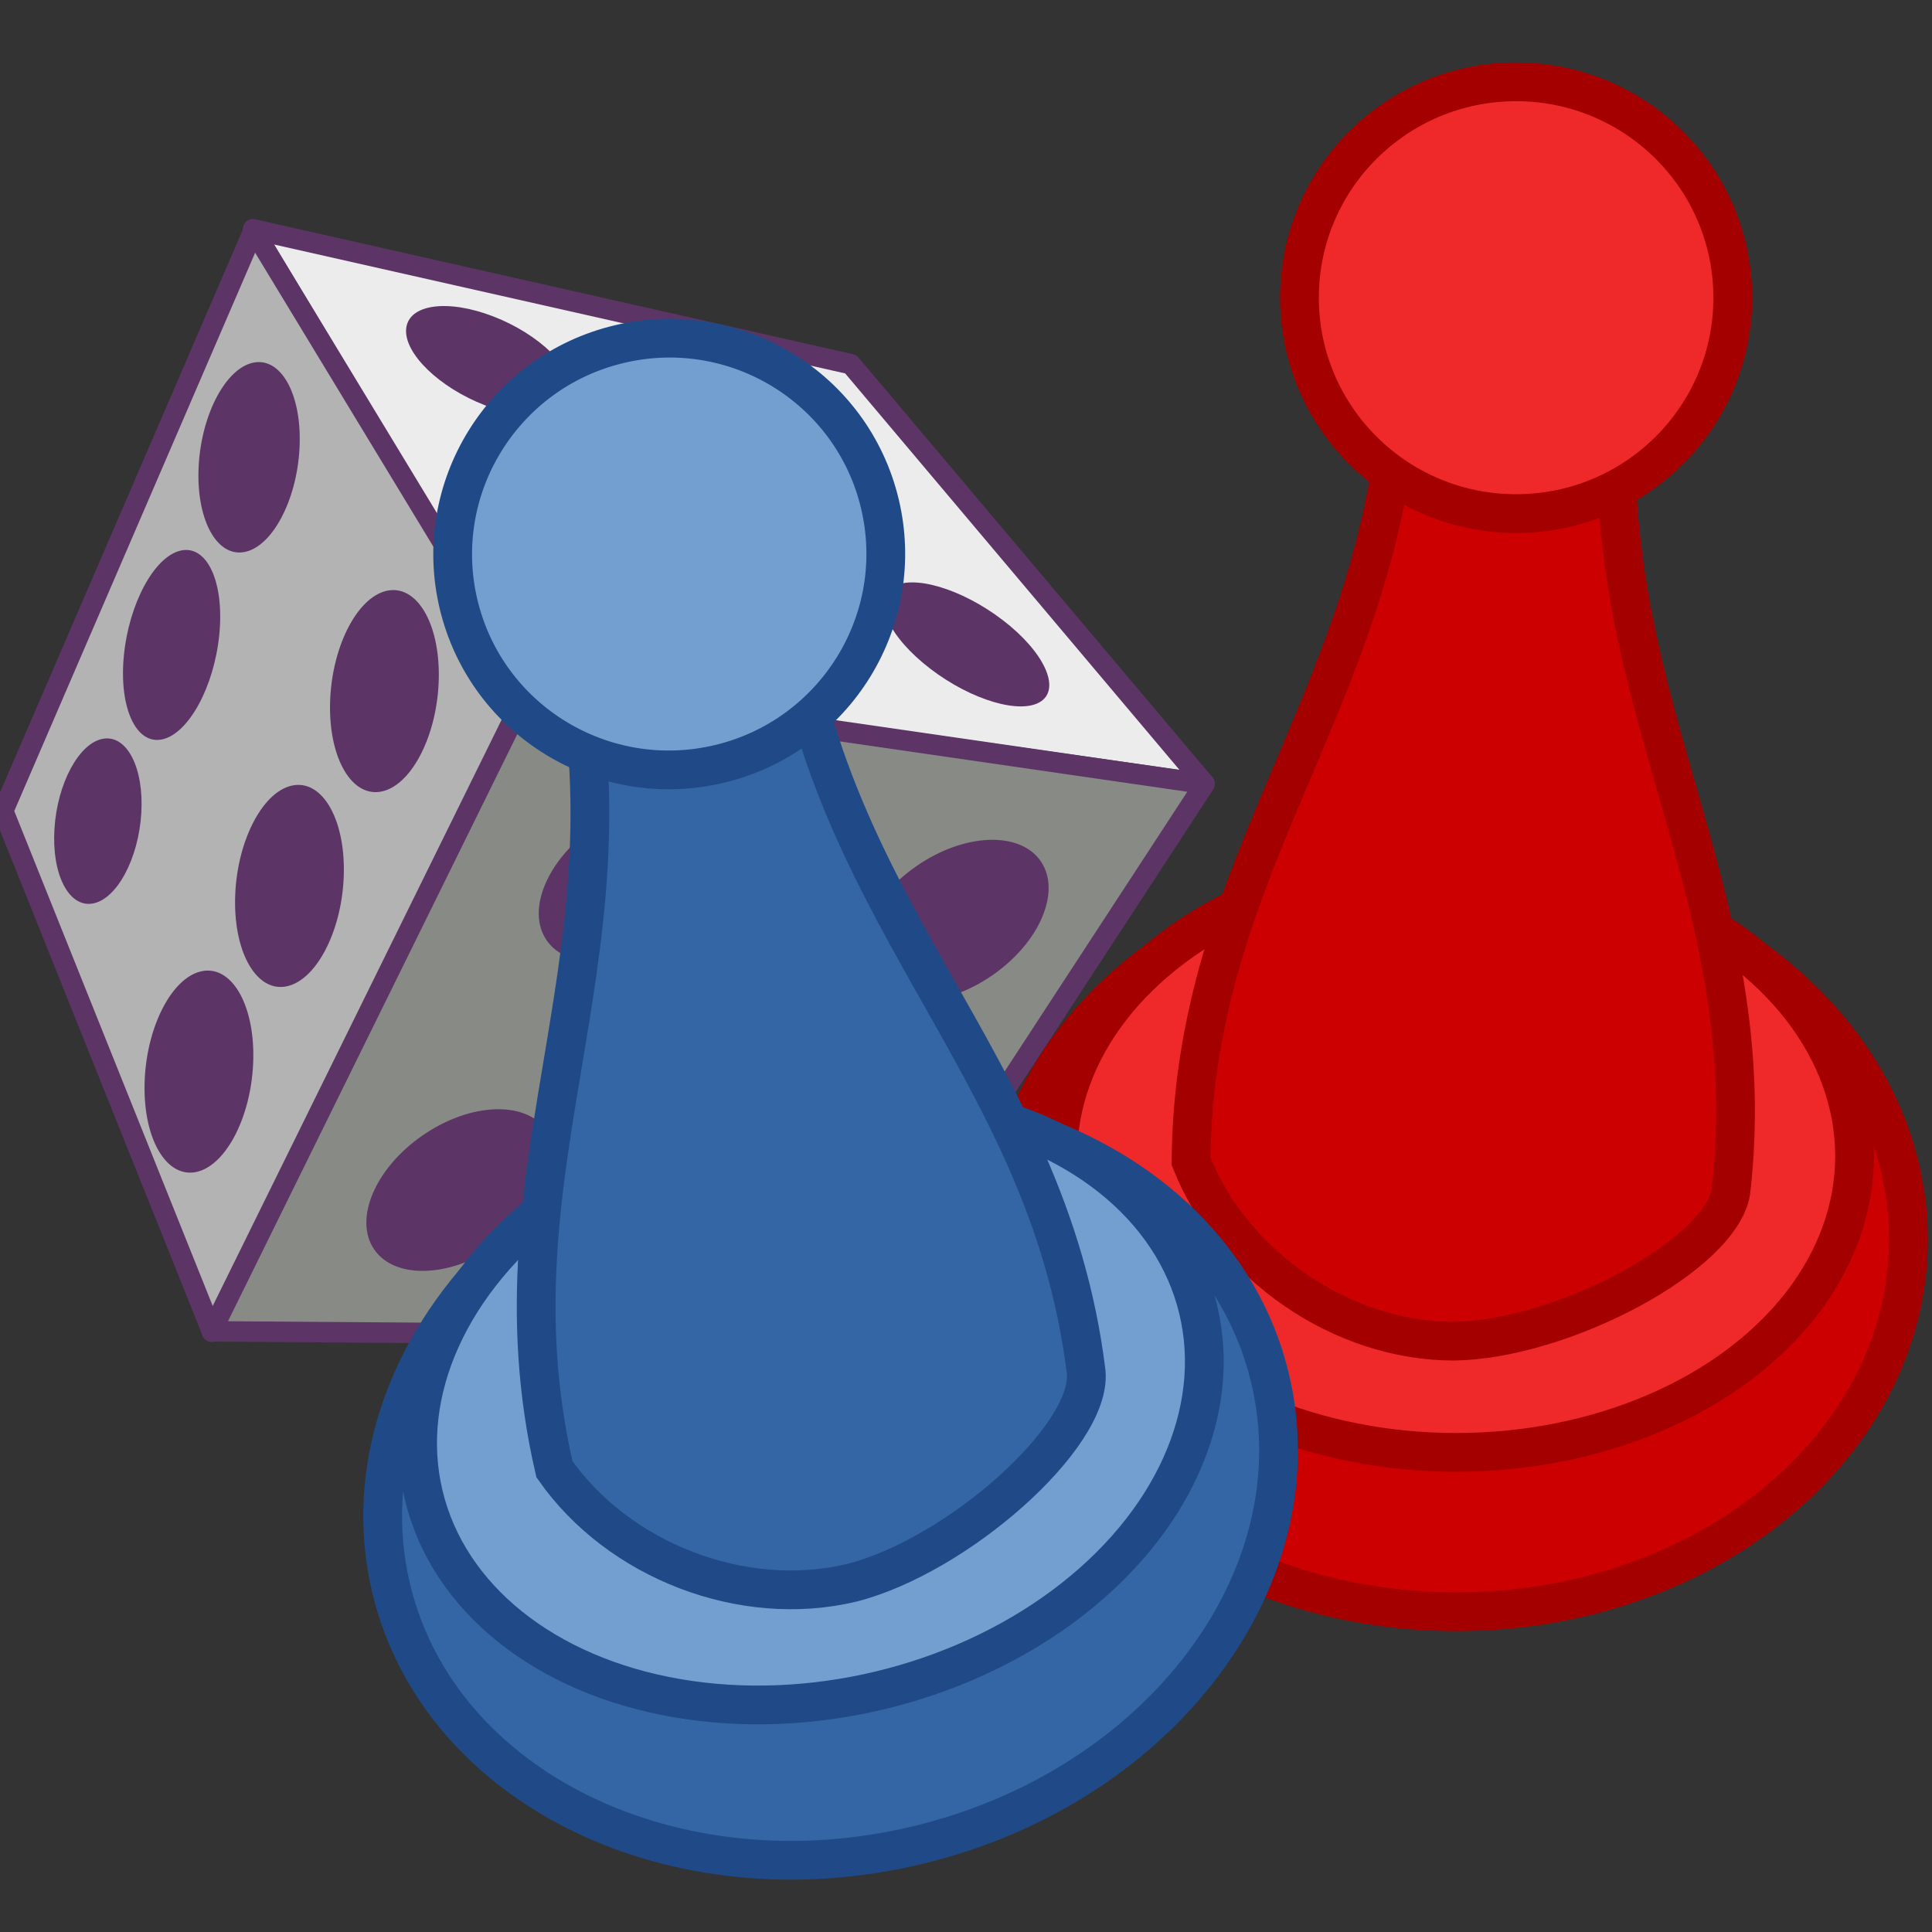 <?xml version="1.0" encoding="UTF-8" standalone="no"?>
<!-- Created with Inkscape (http://www.inkscape.org/) -->

<svg
   xmlns:dc="http://purl.org/dc/elements/1.1/"
   xmlns:cc="http://creativecommons.org/ns#"
   xmlns:rdf="http://www.w3.org/1999/02/22-rdf-syntax-ns#"
   xmlns:svg="http://www.w3.org/2000/svg"
   xmlns="http://www.w3.org/2000/svg"
   xmlns:sodipodi="http://sodipodi.sourceforge.net/DTD/sodipodi-0.dtd"
   xmlns:inkscape="http://www.inkscape.org/namespaces/inkscape"
   width="50mm"
   height="50mm"
   viewBox="0 0 50 50"
   version="1.1"
   id="svg6342"
   inkscape:version="0.91 r13725"
   sodipodi:docname="ic_game.svg">
  <rect x="0" y="0" width="50" height="50" fill="#333333" stroke="none"/>
  <defs
     id="defs6336" />
  <sodipodi:namedview
     id="base"
     pagecolor="#ffffff"
     bordercolor="#666666"
     borderopacity="1.0"
     inkscape:pageopacity="0.0"
     inkscape:pageshadow="2"
     inkscape:zoom="2.6522936"
     inkscape:cx="104.28571"
     inkscape:cy="81.428571"
     inkscape:document-units="mm"
     inkscape:current-layer="layer1"
     showgrid="false"
     fit-margin-top="0"
     fit-margin-left="0"
     fit-margin-right="0"
     fit-margin-bottom="0"
     inkscape:window-width="1920"
     inkscape:window-height="1028"
     inkscape:window-x="0"
     inkscape:window-y="0"
     inkscape:window-maximized="1" />
  <g
     inkscape:label="Layer 1"
     inkscape:groupmode="layer"
     id="layer1"
     transform="translate(-81.079,-79.411)">
    <g
       id="g7888"
       transform="matrix(0.446,0,0,-0.446,-330.161,231.792)">
      <g
         transform="matrix(0.458,-0.261,0.261,0.458,468.397,431.323)"
         id="g7857">
        <path
           inkscape:connector-curvature="0"
           id="path2434"
           style="fill:#ececec;fill-rule:evenodd;stroke:#5c3566;stroke-width:2.25;stroke-linecap:round;stroke-linejoin:round;stroke-miterlimit:4;stroke-dasharray:none"
           d="m 933.142,289.859 56.69,-20.841 -69.861,-27.666 -51.348,28.833 z" />
        <path
           inkscape:connector-curvature="0"
           id="path2420"
           style="fill:#b3b3b3;fill-rule:evenodd;stroke:#5c3566;stroke-width:2.25;stroke-linecap:round;stroke-linejoin:round;stroke-miterlimit:4;stroke-dasharray:none"
           d="m 868.743,270.103 51.958,-28.909 4.094,-78.682 -48.366,38.433 z" />
        <path
           inkscape:connector-curvature="0"
           id="path2404"
           style="fill:#888a85;fill-rule:evenodd;stroke:#5c3566;stroke-width:2.25;stroke-linecap:round;stroke-linejoin:round;stroke-miterlimit:4;stroke-dasharray:none"
           d="m 989.859,269.002 -69.888,-27.437 4.754,-79.036 60.741,34.028 z" />
        <path
           inkscape:connector-curvature="0"
           id="path2396"
           style="fill:#5c3566;stroke:none;stroke-width:2.25;stroke-linecap:round;stroke-linejoin:round;stroke-miterlimit:4;stroke-dasharray:none"
           d="m 947.056,225.399 c -2.762,-5.737 -7.953,-8.968 -11.593,-7.216 -3.645,1.754 -4.358,7.827 -1.596,13.564 2.762,5.737 7.953,8.968 11.598,7.214 3.64,-1.752 4.353,-7.825 1.592,-13.562 z" />
        <path
           inkscape:connector-curvature="0"
           id="path2398"
           style="fill:#5c3566;stroke:none;stroke-width:2.25;stroke-linecap:round;stroke-linejoin:round;stroke-miterlimit:4;stroke-dasharray:none"
           d="m 979.983,239.121 c -2.762,-5.737 -7.953,-8.968 -11.593,-7.216 -3.645,1.754 -4.358,7.827 -1.596,13.564 2.762,5.737 7.953,8.968 11.598,7.214 3.64,-1.752 4.353,-7.825 1.592,-13.562 z" />
        <path
           inkscape:connector-curvature="0"
           id="path2400"
           style="fill:#5c3566;stroke:none;stroke-width:2.25;stroke-linecap:round;stroke-linejoin:round;stroke-miterlimit:4;stroke-dasharray:none"
           d="m 979.252,201.433 c -2.762,-5.737 -7.953,-8.968 -11.593,-7.216 -3.645,1.754 -4.358,7.827 -1.596,13.564 2.762,5.737 7.953,8.968 11.598,7.214 3.64,-1.752 4.353,-7.825 1.592,-13.562 z" />
        <path
           inkscape:connector-curvature="0"
           id="path2402"
           style="fill:#5c3566;stroke:none;stroke-width:2.25;stroke-linecap:round;stroke-linejoin:round;stroke-miterlimit:4;stroke-dasharray:none"
           d="m 947.421,186.431 c -2.762,-5.737 -7.953,-8.968 -11.593,-7.216 -3.645,1.754 -4.358,7.827 -1.596,13.564 2.762,5.737 7.953,8.968 11.598,7.214 3.64,-1.752 4.353,-7.825 1.592,-13.562 z" />
        <path
           inkscape:connector-curvature="0"
           id="path2408"
           style="fill:#5c3566;stroke:none;stroke-width:2.25;stroke-linecap:round;stroke-linejoin:round;stroke-miterlimit:4;stroke-dasharray:none"
           d="m 901.623,229.435 c 2.798,-5.451 7.186,-8.195 9.801,-6.128 2.618,2.07 2.47,8.166 -0.328,13.617 -2.798,5.451 -7.186,8.195 -9.804,6.125 -2.614,-2.067 -2.466,-8.163 0.331,-13.615 z" />
        <path
           inkscape:connector-curvature="0"
           id="path2410"
           style="fill:#5c3566;stroke:none;stroke-width:2.25;stroke-linecap:round;stroke-linejoin:round;stroke-miterlimit:4;stroke-dasharray:none"
           d="m 903.16,205.627 c 2.798,-5.451 7.186,-8.195 9.801,-6.128 2.618,2.07 2.47,8.166 -0.328,13.617 -2.798,5.451 -7.186,8.195 -9.804,6.125 -2.614,-2.067 -2.466,-8.163 0.331,-13.615 z" />
        <path
           inkscape:connector-curvature="0"
           id="path2412"
           style="fill:#5c3566;stroke:none;stroke-width:2.25;stroke-linecap:round;stroke-linejoin:round;stroke-miterlimit:4;stroke-dasharray:none"
           d="m 904.621,182.934 c 2.798,-5.451 7.186,-8.195 9.801,-6.128 2.618,2.07 2.47,8.166 -0.328,13.617 -2.798,5.451 -7.186,8.195 -9.804,6.125 -2.614,-2.067 -2.466,-8.163 0.331,-13.615 z" />
        <path
           inkscape:connector-curvature="0"
           id="path2414"
           style="fill:#5c3566;stroke:none;stroke-width:2.25;stroke-linecap:round;stroke-linejoin:round;stroke-miterlimit:4;stroke-dasharray:none"
           d="m 876.312,244.614 c 2.576,-5.168 6.617,-7.769 9.025,-5.809 2.411,1.962 2.274,7.742 -0.302,12.909 -2.576,5.168 -6.617,7.769 -9.028,5.806 -2.407,-1.96 -2.271,-7.739 0.305,-12.907 z" />
        <path
           inkscape:connector-curvature="0"
           id="path2416"
           style="fill:#5c3566;stroke:none;stroke-width:2.25;stroke-linecap:round;stroke-linejoin:round;stroke-miterlimit:4;stroke-dasharray:none"
           d="m 879.504,222.38 c 2.355,-5.262 6.048,-7.911 8.249,-5.915 2.203,1.998 2.079,7.883 -0.276,13.145 -2.355,5.262 -6.048,7.911 -8.252,5.913 -2.2,-1.995 -2.076,-7.88 0.279,-13.143 z" />
        <path
           inkscape:connector-curvature="0"
           id="path2418"
           style="fill:#5c3566;stroke:none;stroke-width:2.25;stroke-linecap:round;stroke-linejoin:round;stroke-miterlimit:4;stroke-dasharray:none"
           d="m 882.305,202.029 c 2.207,-4.507 5.669,-6.775 7.732,-5.066 2.065,1.711 1.948,6.751 -0.259,11.257 -2.207,4.507 -5.669,6.775 -7.734,5.063 -2.062,-1.709 -1.946,-6.748 0.261,-11.255 z" />
        <path
           inkscape:connector-curvature="0"
           id="path2422"
           style="fill:#5c3566;stroke:none;stroke-width:2.25;stroke-linecap:round;stroke-linejoin:round;stroke-miterlimit:4;stroke-dasharray:none"
           d="m 900.404,265.996 c 5.349,0.803 8.778,3.458 7.659,5.928 -1.121,2.473 -6.365,3.825 -11.714,3.021 -5.349,-0.803 -8.778,-3.458 -7.657,-5.931 1.119,-2.47 6.364,-3.821 11.712,-3.018 z" />
        <path
           inkscape:connector-curvature="0"
           id="path2424"
           style="fill:#5c3566;stroke:none;stroke-width:2.25;stroke-linecap:round;stroke-linejoin:round;stroke-miterlimit:4;stroke-dasharray:none"
           d="m 932.675,276.215 c 5.052,0.71 8.291,3.055 7.234,5.236 -1.058,2.185 -6.012,3.378 -11.064,2.669 -5.052,-0.71 -8.291,-3.055 -7.233,-5.239 1.057,-2.182 6.011,-3.375 11.063,-2.666 z" />
        <path
           inkscape:connector-curvature="0"
           id="path2426"
           style="fill:#5c3566;stroke:none;stroke-width:2.25;stroke-linecap:round;stroke-linejoin:round;stroke-miterlimit:4;stroke-dasharray:none"
           d="m 961.623,273.669 c 5.646,-0.772 9.265,-3.324 8.084,-5.697 -1.183,-2.377 -6.718,-3.676 -12.364,-2.904 -5.646,0.772 -9.265,3.324 -8.082,5.7 1.181,2.374 6.717,3.673 12.362,2.9 z" />
        <path
           inkscape:connector-curvature="0"
           id="path2428"
           style="fill:#5c3566;stroke:none;stroke-width:2.25;stroke-linecap:round;stroke-linejoin:round;stroke-miterlimit:4;stroke-dasharray:none"
           d="m 929.865,264.695 c 6.239,0.772 10.239,3.324 8.933,5.697 -1.307,2.377 -7.424,3.676 -13.663,2.904 -6.239,-0.772 -10.239,-3.324 -8.932,-5.7 1.305,-2.374 7.423,-3.673 13.662,-2.9 z" />
        <path
           inkscape:connector-curvature="0"
           id="path2430"
           style="fill:#5c3566;stroke:none;stroke-width:2.25;stroke-linecap:round;stroke-linejoin:round;stroke-miterlimit:4;stroke-dasharray:none"
           d="m 927.529,251.964 c 6.437,0.835 10.563,3.592 9.217,6.158 -1.349,2.569 -7.66,3.973 -14.096,3.139 -6.437,-0.835 -10.563,-3.592 -9.215,-6.161 1.347,-2.566 7.658,-3.97 14.095,-3.135 z" />
      </g>
      <g
         transform="translate(-15.91,-53.033)"
         id="g7659">
        <path
           d="m 1006.779,340.087 c -6.396,-3.943 -10.526,-10.232 -10.526,-17.314 0,-11.928 11.745,-21.601 26.23,-21.601 14.485,0 26.23,9.672 26.23,21.601 0,7.048 -4.109,13.311 -10.45,17.254 4.298,-3.104 6.979,-7.456 6.979,-12.283 0,-9.423 -10.189,-17.065 -22.759,-17.065 -12.57,0 -22.759,7.641 -22.759,17.065 0,4.859 2.708,9.233 7.055,12.34 z"
           inkscape:connector-curvature="0"
           style="fill:#cc0000;stroke:#a40000;stroke-width:2.25;stroke-miterlimit:4;stroke-dasharray:none"
           id="path4024-2" />
        <ellipse
           transform="scale(1,-1)"
           style="fill:#ef2929;stroke:#a40000;stroke-width:2.25;stroke-miterlimit:4;stroke-dasharray:none"
           id="path4026-5"
           cx="1022.469"
           cy="-327.611"
           rx="23.118"
           ry="17.194" />
        <path
           inkscape:connector-curvature="0"
           style="fill:#cc0000;stroke:#a40000;stroke-width:2.25;stroke-miterlimit:4;stroke-dasharray:none"
           sodipodi:nodetypes="cccccc"
           d="m 1019.221,375.688 c 0.506,-20.014 -11.994,-29.877 -12.138,-48.379 2.384,-6.047 8.745,-10.437 15.254,-10.437 6.303,0.09 15.506,4.987 16.077,8.699 2.105,18.383 -9.098,29.688 -6.164,49.494 -8.434,4.357 -4.248,3.808 -13.03,0.624 z"
           id="path4102" />
        <ellipse
           transform="scale(1,-1)"
           style="fill:#ef2929;stroke:#a40000;stroke-width:2.25;stroke-miterlimit:4;stroke-dasharray:none"
           id="path4028"
           cx="1025.948"
           cy="-377.419"
           rx="12.572"
           ry="12.527" />
      </g>
      <g
         transform="matrix(0.972,0.233,-0.233,0.972,112.976,-279.495)"
         id="g7665">
        <path
           id="path7647"
           style="fill:#3465a4;stroke:#204a87;stroke-width:2.25;stroke-miterlimit:4;stroke-dasharray:none"
           inkscape:connector-curvature="0"
           d="m 943.14,337.965 c -6.396,-3.943 -10.526,-10.232 -10.526,-17.314 0,-11.928 11.745,-21.601 26.23,-21.601 14.485,0 26.23,9.672 26.23,21.601 0,7.048 -4.109,13.311 -10.45,17.254 4.298,-3.104 6.979,-7.456 6.979,-12.283 0,-9.423 -10.189,-17.065 -22.759,-17.065 -12.57,0 -22.759,7.641 -22.759,17.065 0,4.859 2.708,9.233 7.055,12.34 z" />
        <ellipse
           ry="17.194"
           rx="23.118"
           cy="-325.489"
           cx="958.83"
           id="ellipse7649"
           style="fill:#729fcf;stroke:#204a87;stroke-width:2.25;stroke-miterlimit:4;stroke-dasharray:none"
           transform="scale(1,-1)" />
        <path
           id="path7651"
           d="m 955.581,373.566 c 0.506,-20.014 -11.994,-29.877 -12.138,-48.379 2.384,-6.047 8.745,-10.437 15.254,-10.437 6.303,0.09 15.506,4.987 16.077,8.699 2.105,18.383 -9.098,29.688 -6.164,49.494 -8.434,4.357 -4.248,3.808 -13.03,0.624 z"
           sodipodi:nodetypes="cccccc"
           style="fill:#3465a4;stroke:#204a87;stroke-width:2.25;stroke-miterlimit:4;stroke-dasharray:none"
           inkscape:connector-curvature="0" />
        <ellipse
           ry="12.527"
           rx="12.572"
           cy="-375.298"
           cx="962.309"
           id="ellipse7653"
           style="fill:#729fcf;stroke:#204a87;stroke-width:2.25;stroke-miterlimit:4;stroke-dasharray:none"
           transform="scale(1,-1)" />
      </g>
    </g>
  </g>
</svg>
